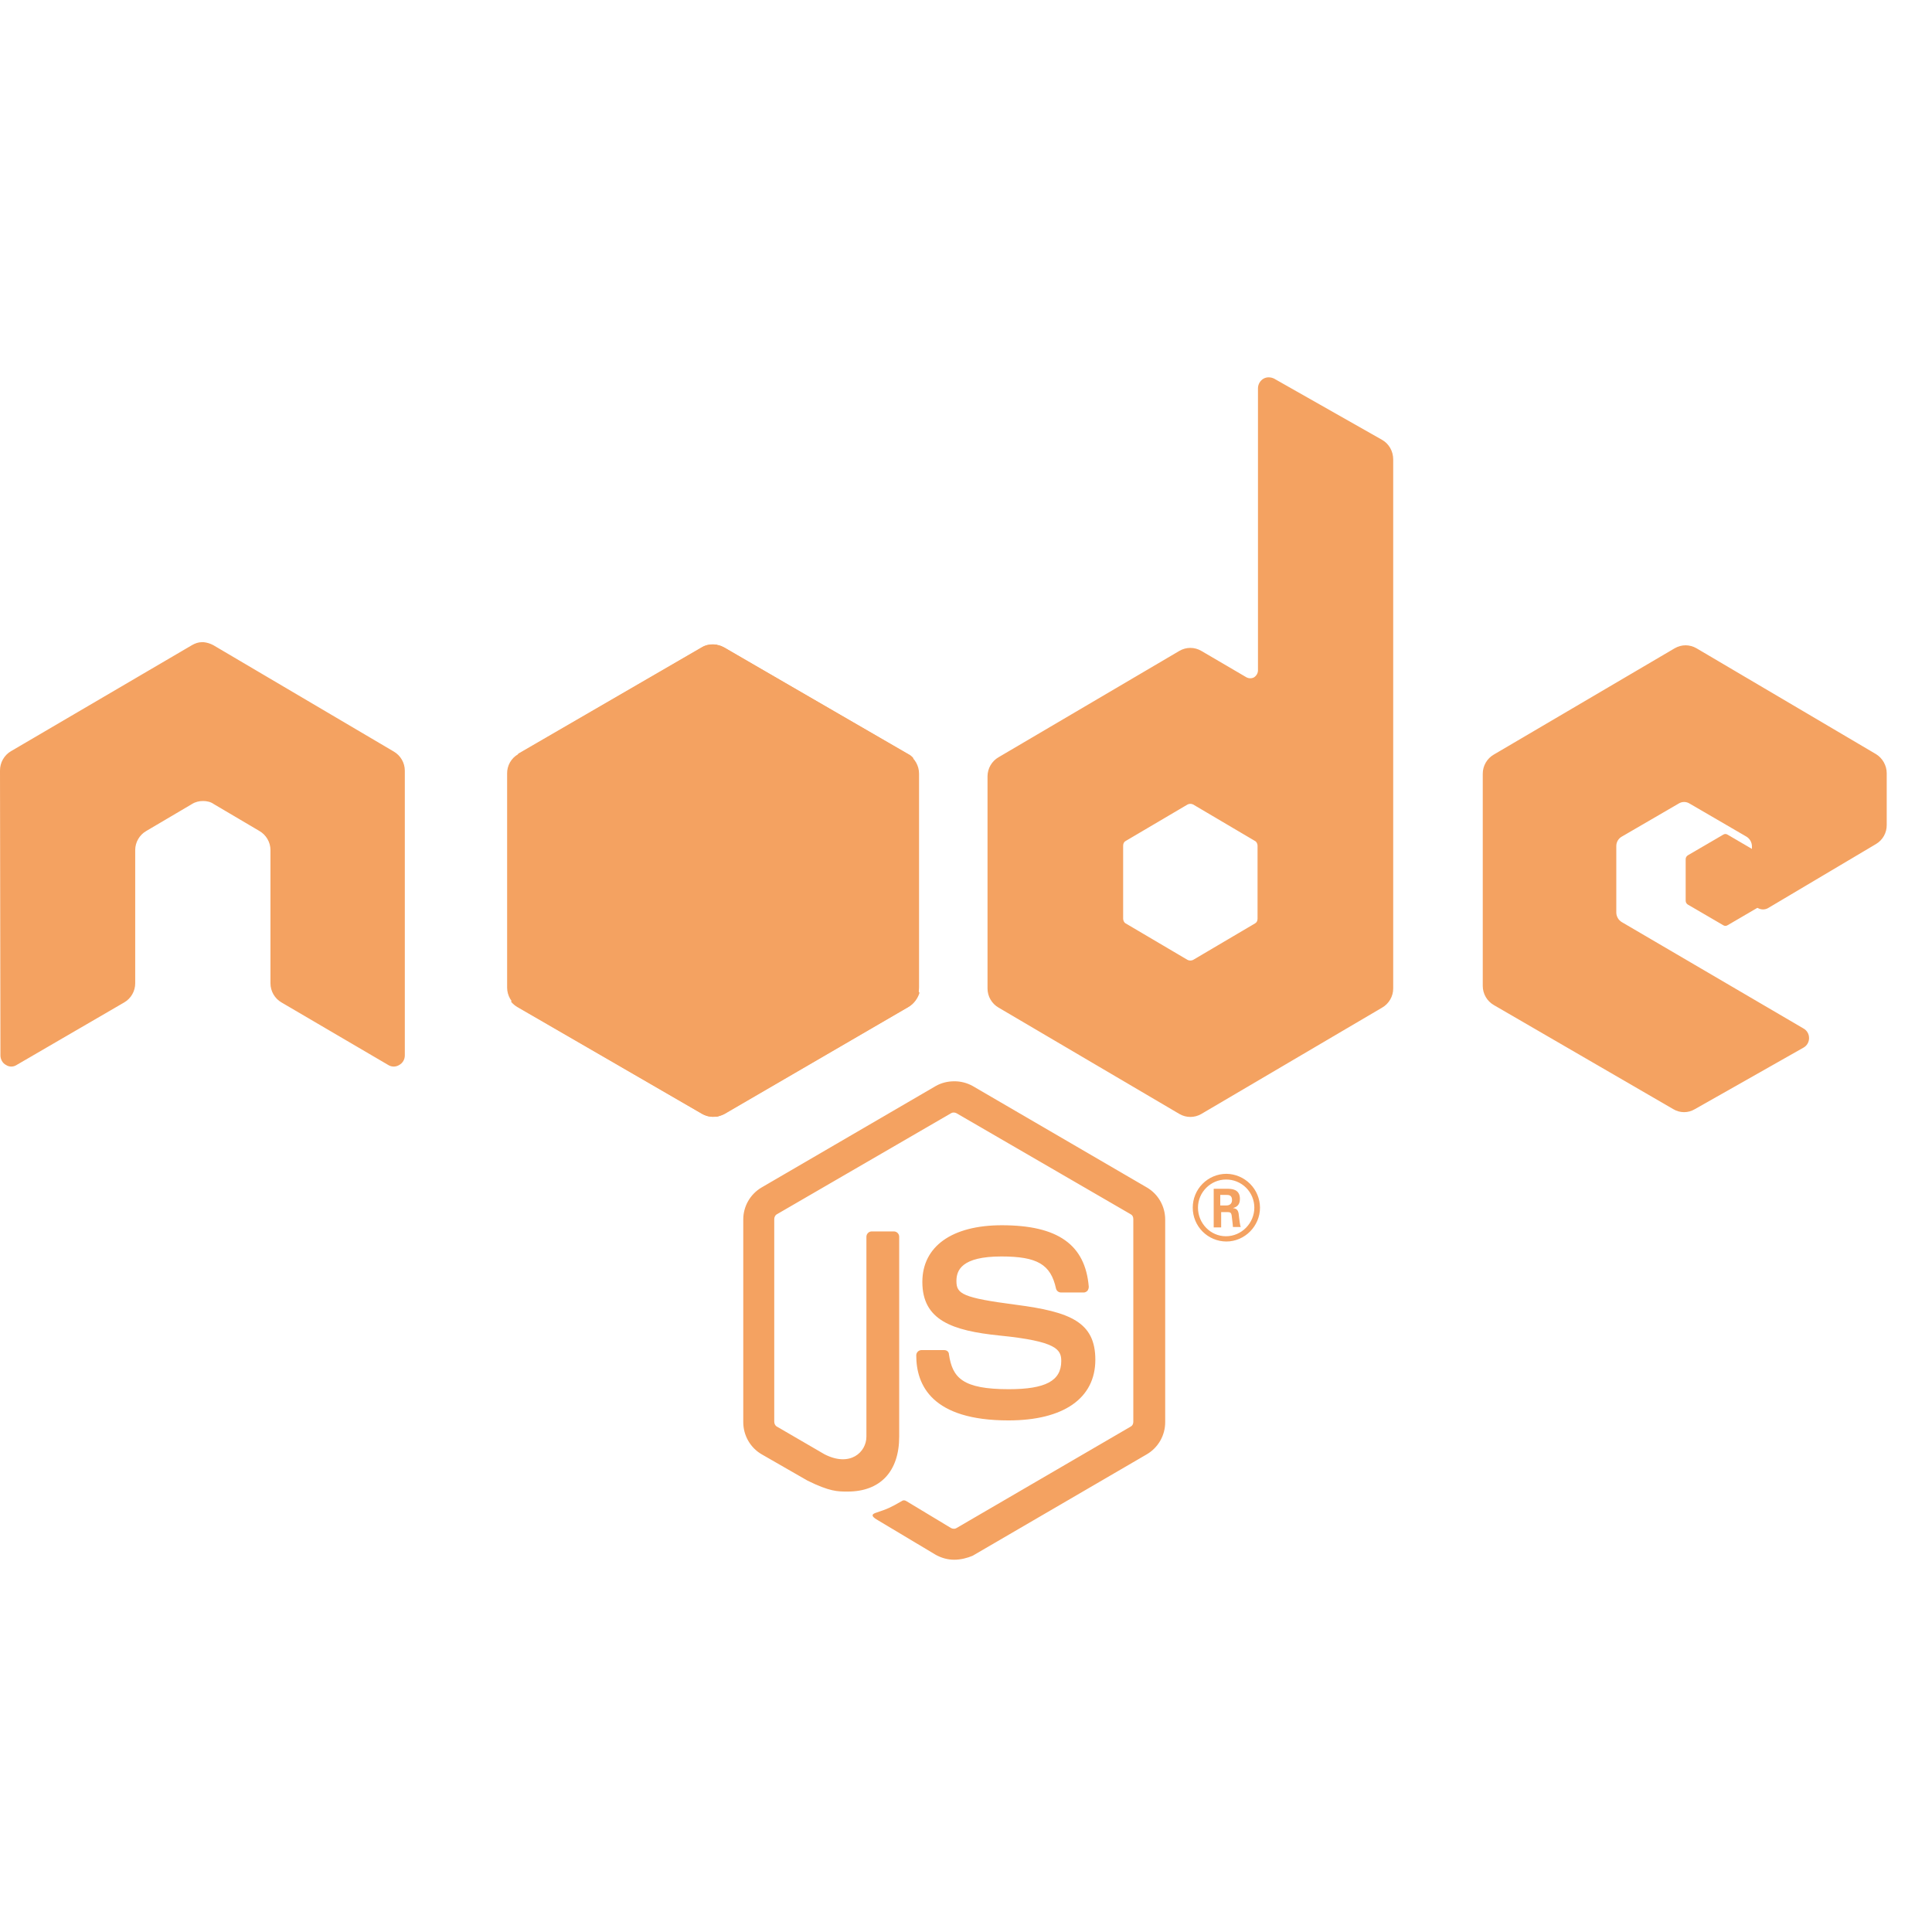 <svg width="128" height="128" viewBox="0 0 128 128" fill="none" xmlns="http://www.w3.org/2000/svg">
<path d="M114.313 55.254C114.261 55.254 114.211 55.269 114.168 55.298L111.822 56.668C111.778 56.695 111.742 56.734 111.717 56.779C111.692 56.825 111.679 56.876 111.68 56.928V59.668C111.68 59.784 111.735 59.872 111.822 59.93L114.168 61.298C114.211 61.327 114.261 61.342 114.313 61.342C114.365 61.342 114.415 61.327 114.458 61.298L116.8 59.93C116.845 59.902 116.881 59.863 116.907 59.817C116.932 59.771 116.945 59.72 116.945 59.667V56.93C116.945 56.878 116.932 56.827 116.907 56.781C116.881 56.735 116.845 56.697 116.8 56.67L114.457 55.299C114.414 55.27 114.364 55.254 114.313 55.254ZM63.22 71.638C62.793 71.638 62.368 71.742 62.006 71.946L50.457 78.673C50.087 78.89 49.78 79.201 49.567 79.573C49.354 79.946 49.242 80.368 49.243 80.797V94.22C49.243 95.094 49.705 95.91 50.457 96.348L53.497 98.094C54.973 98.822 55.494 98.82 56.159 98.82C58.329 98.82 59.574 97.481 59.574 95.18V81.935C59.573 81.843 59.536 81.755 59.471 81.689C59.406 81.624 59.318 81.586 59.226 81.584H57.752C57.66 81.586 57.571 81.623 57.506 81.689C57.441 81.754 57.403 81.843 57.402 81.935V95.183C57.402 96.202 56.333 97.223 54.626 96.35L51.471 94.515C51.355 94.457 51.296 94.309 51.296 94.193V80.767C51.296 80.651 51.355 80.507 51.471 80.448L63.016 73.751C63.103 73.693 63.249 73.693 63.365 73.751L74.913 80.448C75.028 80.507 75.085 80.622 75.085 80.768V94.192C75.085 94.337 75.028 94.456 74.913 94.514L63.365 101.241C63.278 101.299 63.132 101.299 63.016 101.241L60.065 99.462C59.978 99.404 59.862 99.375 59.775 99.433C58.965 99.899 58.823 99.96 58.041 100.222C57.867 100.28 57.578 100.395 58.156 100.715L62.006 103.017C62.382 103.22 62.786 103.336 63.22 103.336C63.654 103.336 64.087 103.221 64.434 103.076L75.983 96.349C76.353 96.131 76.66 95.82 76.873 95.447C77.086 95.073 77.198 94.651 77.197 94.221V80.797C77.197 79.923 76.735 79.11 75.983 78.673L64.434 71.946C64.062 71.742 63.644 71.635 63.22 71.638ZM81.25 77.768C80.657 77.77 80.09 78.008 79.672 78.429C79.255 78.849 79.021 79.418 79.023 80.011C79.021 80.603 79.255 81.172 79.673 81.593C80.09 82.013 80.657 82.251 81.25 82.253C82.467 82.253 83.478 81.234 83.478 80.011C83.475 79.42 83.24 78.853 82.823 78.434C82.406 78.015 81.841 77.775 81.25 77.768ZM81.22 78.147C81.466 78.144 81.711 78.19 81.94 78.282C82.168 78.375 82.376 78.512 82.552 78.685C82.727 78.859 82.866 79.065 82.96 79.293C83.055 79.52 83.103 79.764 83.103 80.011C83.103 81.031 82.263 81.905 81.221 81.905C80.209 81.905 79.369 81.059 79.369 80.011C79.369 78.963 80.237 78.147 81.22 78.147ZM80.411 78.758V81.32H80.905V80.304H81.339C81.513 80.304 81.57 80.362 81.599 80.507C81.599 80.537 81.685 81.177 81.685 81.293H82.205C82.147 81.177 82.118 80.827 82.089 80.623C82.061 80.303 82.033 80.07 81.685 80.041C81.859 79.982 82.148 79.895 82.148 79.429C82.148 78.759 81.568 78.759 81.28 78.759L80.411 78.758ZM80.846 79.166H81.25C81.396 79.166 81.626 79.166 81.626 79.515C81.626 79.631 81.57 79.866 81.25 79.866H80.845L80.846 79.166ZM66.376 81.176C63.076 81.176 61.108 82.574 61.108 84.933C61.108 87.467 63.076 88.163 66.231 88.484C70.021 88.863 70.311 89.417 70.311 90.174C70.311 91.484 69.267 92.038 66.836 92.038C63.768 92.038 63.103 91.28 62.871 89.737C62.871 89.562 62.729 89.447 62.555 89.447H61.05C60.958 89.448 60.87 89.485 60.805 89.551C60.741 89.616 60.704 89.704 60.704 89.796C60.704 91.776 61.745 94.106 66.811 94.106C70.456 94.106 72.569 92.648 72.569 90.086C72.569 87.581 70.889 86.912 67.331 86.446C63.741 85.98 63.366 85.718 63.366 84.874C63.366 84.175 63.684 83.244 66.346 83.244C68.719 83.244 69.615 83.769 69.963 85.37C69.98 85.442 70.021 85.507 70.079 85.554C70.136 85.601 70.208 85.627 70.282 85.63H71.815C71.903 85.63 71.99 85.573 72.049 85.515C72.103 85.438 72.132 85.346 72.134 85.252C71.903 82.457 70.081 81.176 66.376 81.176Z" fill="#F4A261"/>
<path d="M84.054 25C83.934 24.999 83.815 25.029 83.71 25.088C83.601 25.152 83.51 25.244 83.445 25.355C83.381 25.465 83.346 25.59 83.344 25.718V44.413C83.344 44.584 83.256 44.758 83.087 44.873C83.009 44.915 82.922 44.938 82.833 44.938C82.745 44.938 82.657 44.915 82.579 44.873L79.585 43.12C79.366 42.992 79.117 42.925 78.864 42.925C78.61 42.925 78.362 42.992 78.142 43.12L66.162 50.166C65.94 50.293 65.755 50.476 65.626 50.698C65.497 50.92 65.428 51.172 65.426 51.43V65.493C65.426 66.011 65.709 66.501 66.162 66.759L78.144 73.806C78.363 73.933 78.612 74 78.865 74C79.118 74 79.367 73.933 79.586 73.806L91.567 66.759C92.02 66.501 92.303 66.011 92.303 65.493V30.436C92.303 29.89 92.02 29.399 91.567 29.141L84.419 25.088C84.306 25.03 84.18 25 84.054 25ZM13.366 42.546C13.14 42.546 12.915 42.629 12.718 42.743L0.735 49.764C0.51 49.894 0.324 50.082 0.194 50.309C0.065 50.536 -0.002 50.794 4.15418e-05 51.056L0.029 69.922C0.029 70.181 0.169 70.44 0.396 70.556C0.5 70.626 0.623 70.663 0.749 70.663C0.875 70.663 0.998 70.626 1.103 70.556L8.226 66.415C8.678 66.156 8.958 65.666 8.958 65.148V56.319C8.958 55.802 9.241 55.312 9.694 55.053L12.718 53.27C12.943 53.126 13.199 53.069 13.453 53.069C13.707 53.069 13.962 53.126 14.16 53.27L17.183 55.053C17.636 55.312 17.919 55.802 17.919 56.319V65.148C17.919 65.666 18.2 66.156 18.651 66.415L25.718 70.556C25.828 70.626 25.955 70.663 26.085 70.663C26.215 70.663 26.343 70.626 26.453 70.556C26.565 70.493 26.659 70.402 26.723 70.29C26.788 70.178 26.821 70.051 26.82 69.922V51.056C26.82 50.539 26.537 50.049 26.084 49.789L14.131 42.743C13.93 42.635 13.709 42.567 13.482 42.545L13.366 42.546ZM111.673 42.753C111.426 42.753 111.181 42.819 110.954 42.949L98.97 49.992C98.518 50.25 98.237 50.74 98.237 51.259V65.322C98.237 65.84 98.518 66.33 98.97 66.588L110.868 73.489C111.082 73.616 111.326 73.683 111.575 73.683C111.823 73.683 112.067 73.616 112.281 73.489L119.488 69.407C119.6 69.345 119.693 69.253 119.758 69.141C119.822 69.03 119.856 68.902 119.854 68.773C119.855 68.644 119.822 68.517 119.757 68.406C119.693 68.295 119.6 68.203 119.488 68.141L107.45 61.093C107.341 61.028 107.25 60.936 107.185 60.825C107.121 60.714 107.086 60.589 107.084 60.46V56.059C107.083 55.931 107.116 55.803 107.18 55.692C107.245 55.581 107.338 55.489 107.45 55.427L111.21 53.241C111.32 53.171 111.447 53.133 111.578 53.133C111.708 53.133 111.835 53.171 111.945 53.241L115.701 55.426C115.811 55.491 115.903 55.584 115.967 55.694C116.032 55.805 116.067 55.931 116.07 56.059V59.511C116.07 59.771 116.211 60.03 116.436 60.144C116.547 60.215 116.674 60.252 116.805 60.252C116.935 60.252 117.063 60.215 117.173 60.144L124.293 55.917C124.511 55.788 124.692 55.603 124.816 55.38C124.94 55.158 125.004 54.906 125 54.65V51.228C125 50.711 124.717 50.224 124.293 49.964L112.394 42.948C112.175 42.821 111.927 42.754 111.674 42.752L111.673 42.753ZM78.864 53.256C78.927 53.256 78.992 53.27 79.049 53.3L83.145 55.716C83.258 55.773 83.316 55.915 83.316 56.031V60.862C83.316 61.007 83.258 61.123 83.145 61.18L79.048 63.596C78.991 63.624 78.927 63.639 78.864 63.639C78.8 63.639 78.737 63.624 78.679 63.596L74.582 61.18C74.469 61.123 74.411 60.978 74.411 60.862V56.031C74.411 55.887 74.47 55.773 74.582 55.715L78.679 53.3C78.737 53.271 78.799 53.256 78.864 53.256Z" fill="#F4A261"/>
<path d="M47.982 42.893C47.757 42.764 47.503 42.697 47.244 42.697C46.985 42.697 46.731 42.764 46.506 42.893L34.322 49.97C34.098 50.1 33.913 50.287 33.786 50.512C33.659 50.737 33.594 50.992 33.598 51.251V65.432C33.598 65.957 33.888 66.452 34.322 66.714L46.506 73.79C46.731 73.919 46.985 73.987 47.244 73.987C47.503 73.987 47.757 73.919 47.982 73.79L60.165 66.714C60.628 66.452 60.889 65.957 60.889 65.432V51.251C60.889 50.727 60.599 50.231 60.165 49.97L47.982 42.893Z" fill="#F4A261"/>
<path d="M60.194 49.97L47.953 42.893C47.833 42.832 47.707 42.783 47.577 42.748L33.859 66.364C33.975 66.51 34.119 66.626 34.264 66.714L46.506 73.79C46.853 73.994 47.258 74.052 47.634 73.935L60.513 50.232C60.428 50.121 60.319 50.032 60.194 49.97Z" fill="url(#paint0_linear_43_2)"/>
<path d="M60.194 66.713C60.542 66.509 60.802 66.16 60.918 65.781L47.518 42.718C47.172 42.66 46.795 42.689 46.477 42.893L34.322 49.94L47.432 73.993C47.605 73.964 47.808 73.906 47.982 73.818L60.194 66.713Z" fill="url(#paint1_linear_43_2)"/>
<defs>
<linearGradient id="paint0_linear_43_2" x1="45.392" y1="59.998" x2="76.438" y2="37.201" gradientUnits="userSpaceOnUse">
<stop offset="0.138" stop-color="#F4A261"/>
<stop offset="0.402" stop-color="#F4A261"/>
<stop offset="0.713" stop-color="#F4A261"/>
<stop offset="0.908" stop-color="#F4A261"/>
</linearGradient>
<linearGradient id="paint1_linear_43_2" x1="33.152" y1="58.337" x2="61.345" y2="58.337" gradientUnits="userSpaceOnUse">
<stop offset="0.092" stop-color="#F4A261"/>
<stop offset="0.287" stop-color="#F4A261"/>
<stop offset="0.598" stop-color="#F4A261"/>
<stop offset="0.862" stop-color="#F4A261"/>
</linearGradient>
</defs>
</svg>
